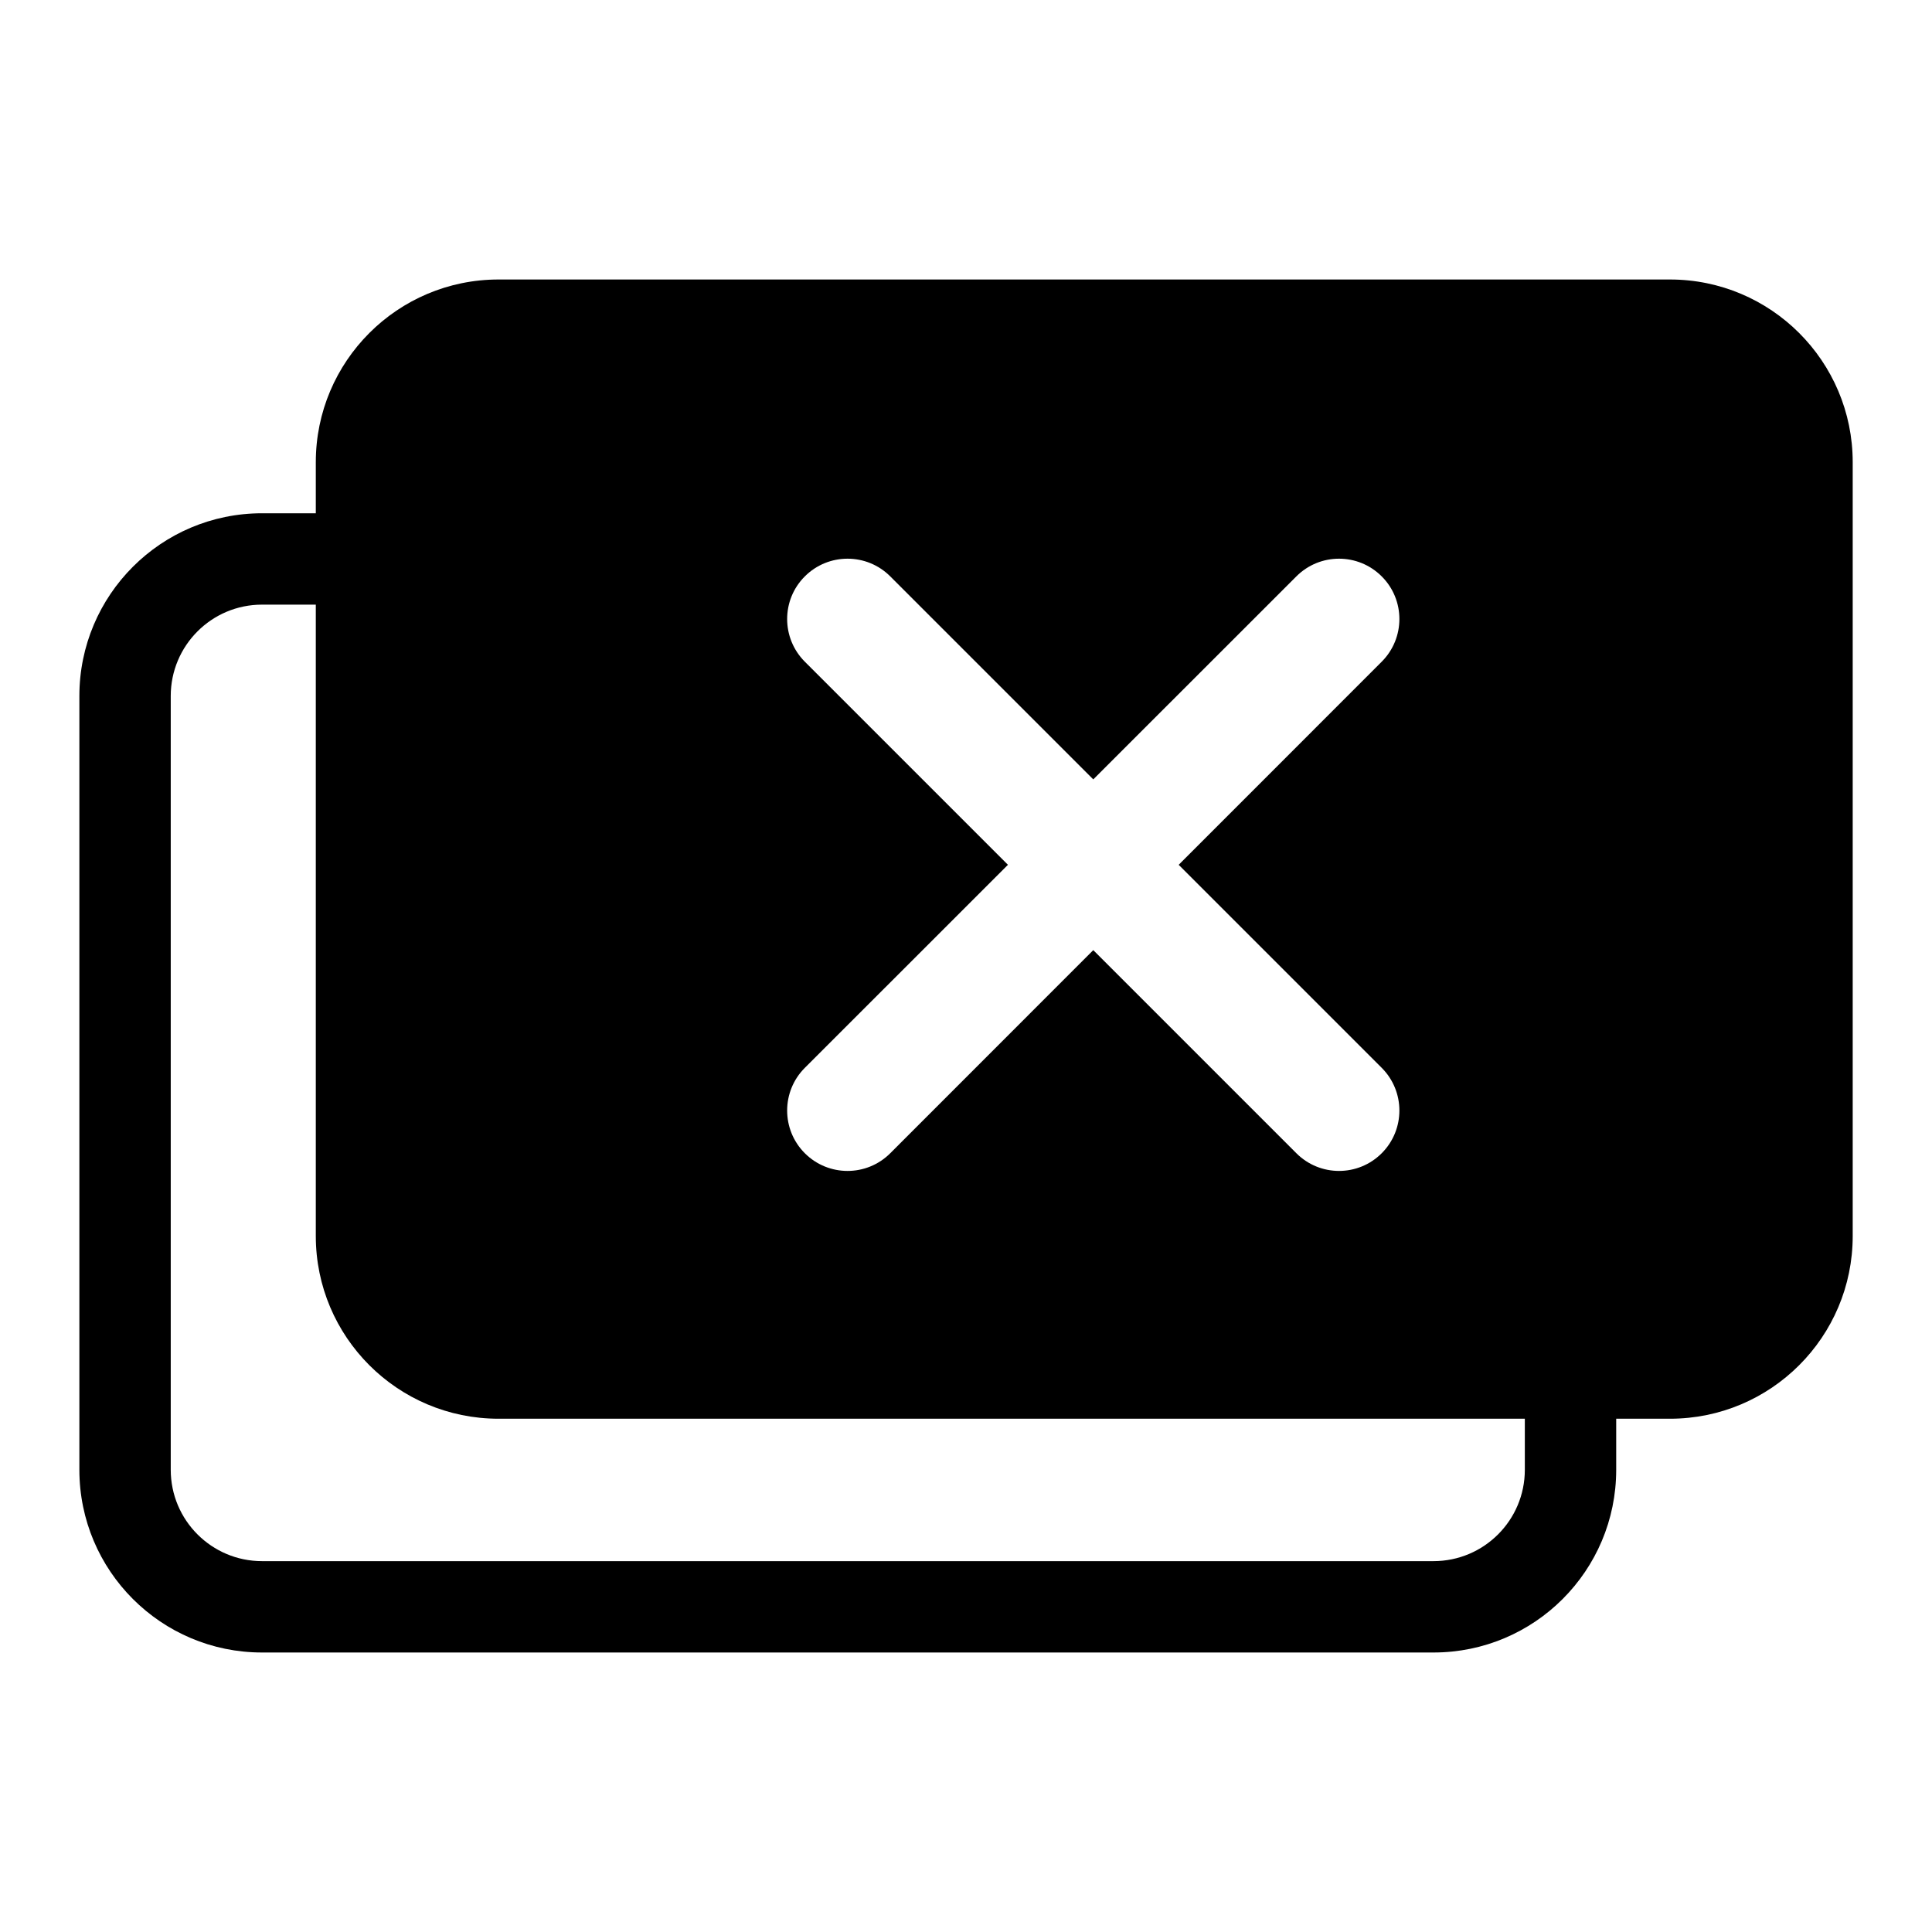 <svg width="24" height="24" viewBox="0 0 24 24" xmlns="http://www.w3.org/2000/svg">
    <g id="popup-blocking-icon">
<path fill-rule="evenodd" clip-rule="evenodd"
      d="M3.923 5.742C3.923 4.488 4.94 3.472 6.193 3.472H20.745C21.998 3.472 23.015 4.488 23.015 5.742V15.354C23.015 16.608 21.998 17.624 20.745 17.624H20.077V18.258C20.077 19.512 19.061 20.528 17.807 20.528H3.255C2.002 20.528 0.986 19.512 0.986 18.258V8.646C0.986 7.392 2.002 6.376 3.255 6.376H3.923V5.742ZM3.923 7.511H3.255C2.629 7.511 2.121 8.019 2.121 8.646V18.258C2.121 18.885 2.629 19.393 3.255 19.393H17.807C18.434 19.393 18.942 18.885 18.942 18.258V17.624H6.193C4.94 17.624 3.923 16.608 3.923 15.354V7.511ZM17.164 8.22C17.457 7.927 17.457 7.452 17.164 7.16C16.871 6.867 16.397 6.867 16.104 7.16L13.581 9.682L11.059 7.16C10.766 6.867 10.291 6.867 9.998 7.16C9.705 7.452 9.705 7.927 9.998 8.22L12.521 10.743L9.998 13.265C9.705 13.558 9.705 14.033 9.998 14.326C10.291 14.619 10.766 14.619 11.059 14.326L13.581 11.803L16.104 14.326C16.397 14.619 16.871 14.619 17.164 14.326C17.457 14.033 17.457 13.558 17.164 13.265L14.642 10.743L17.164 8.22Z"/>
</g>
</svg>
